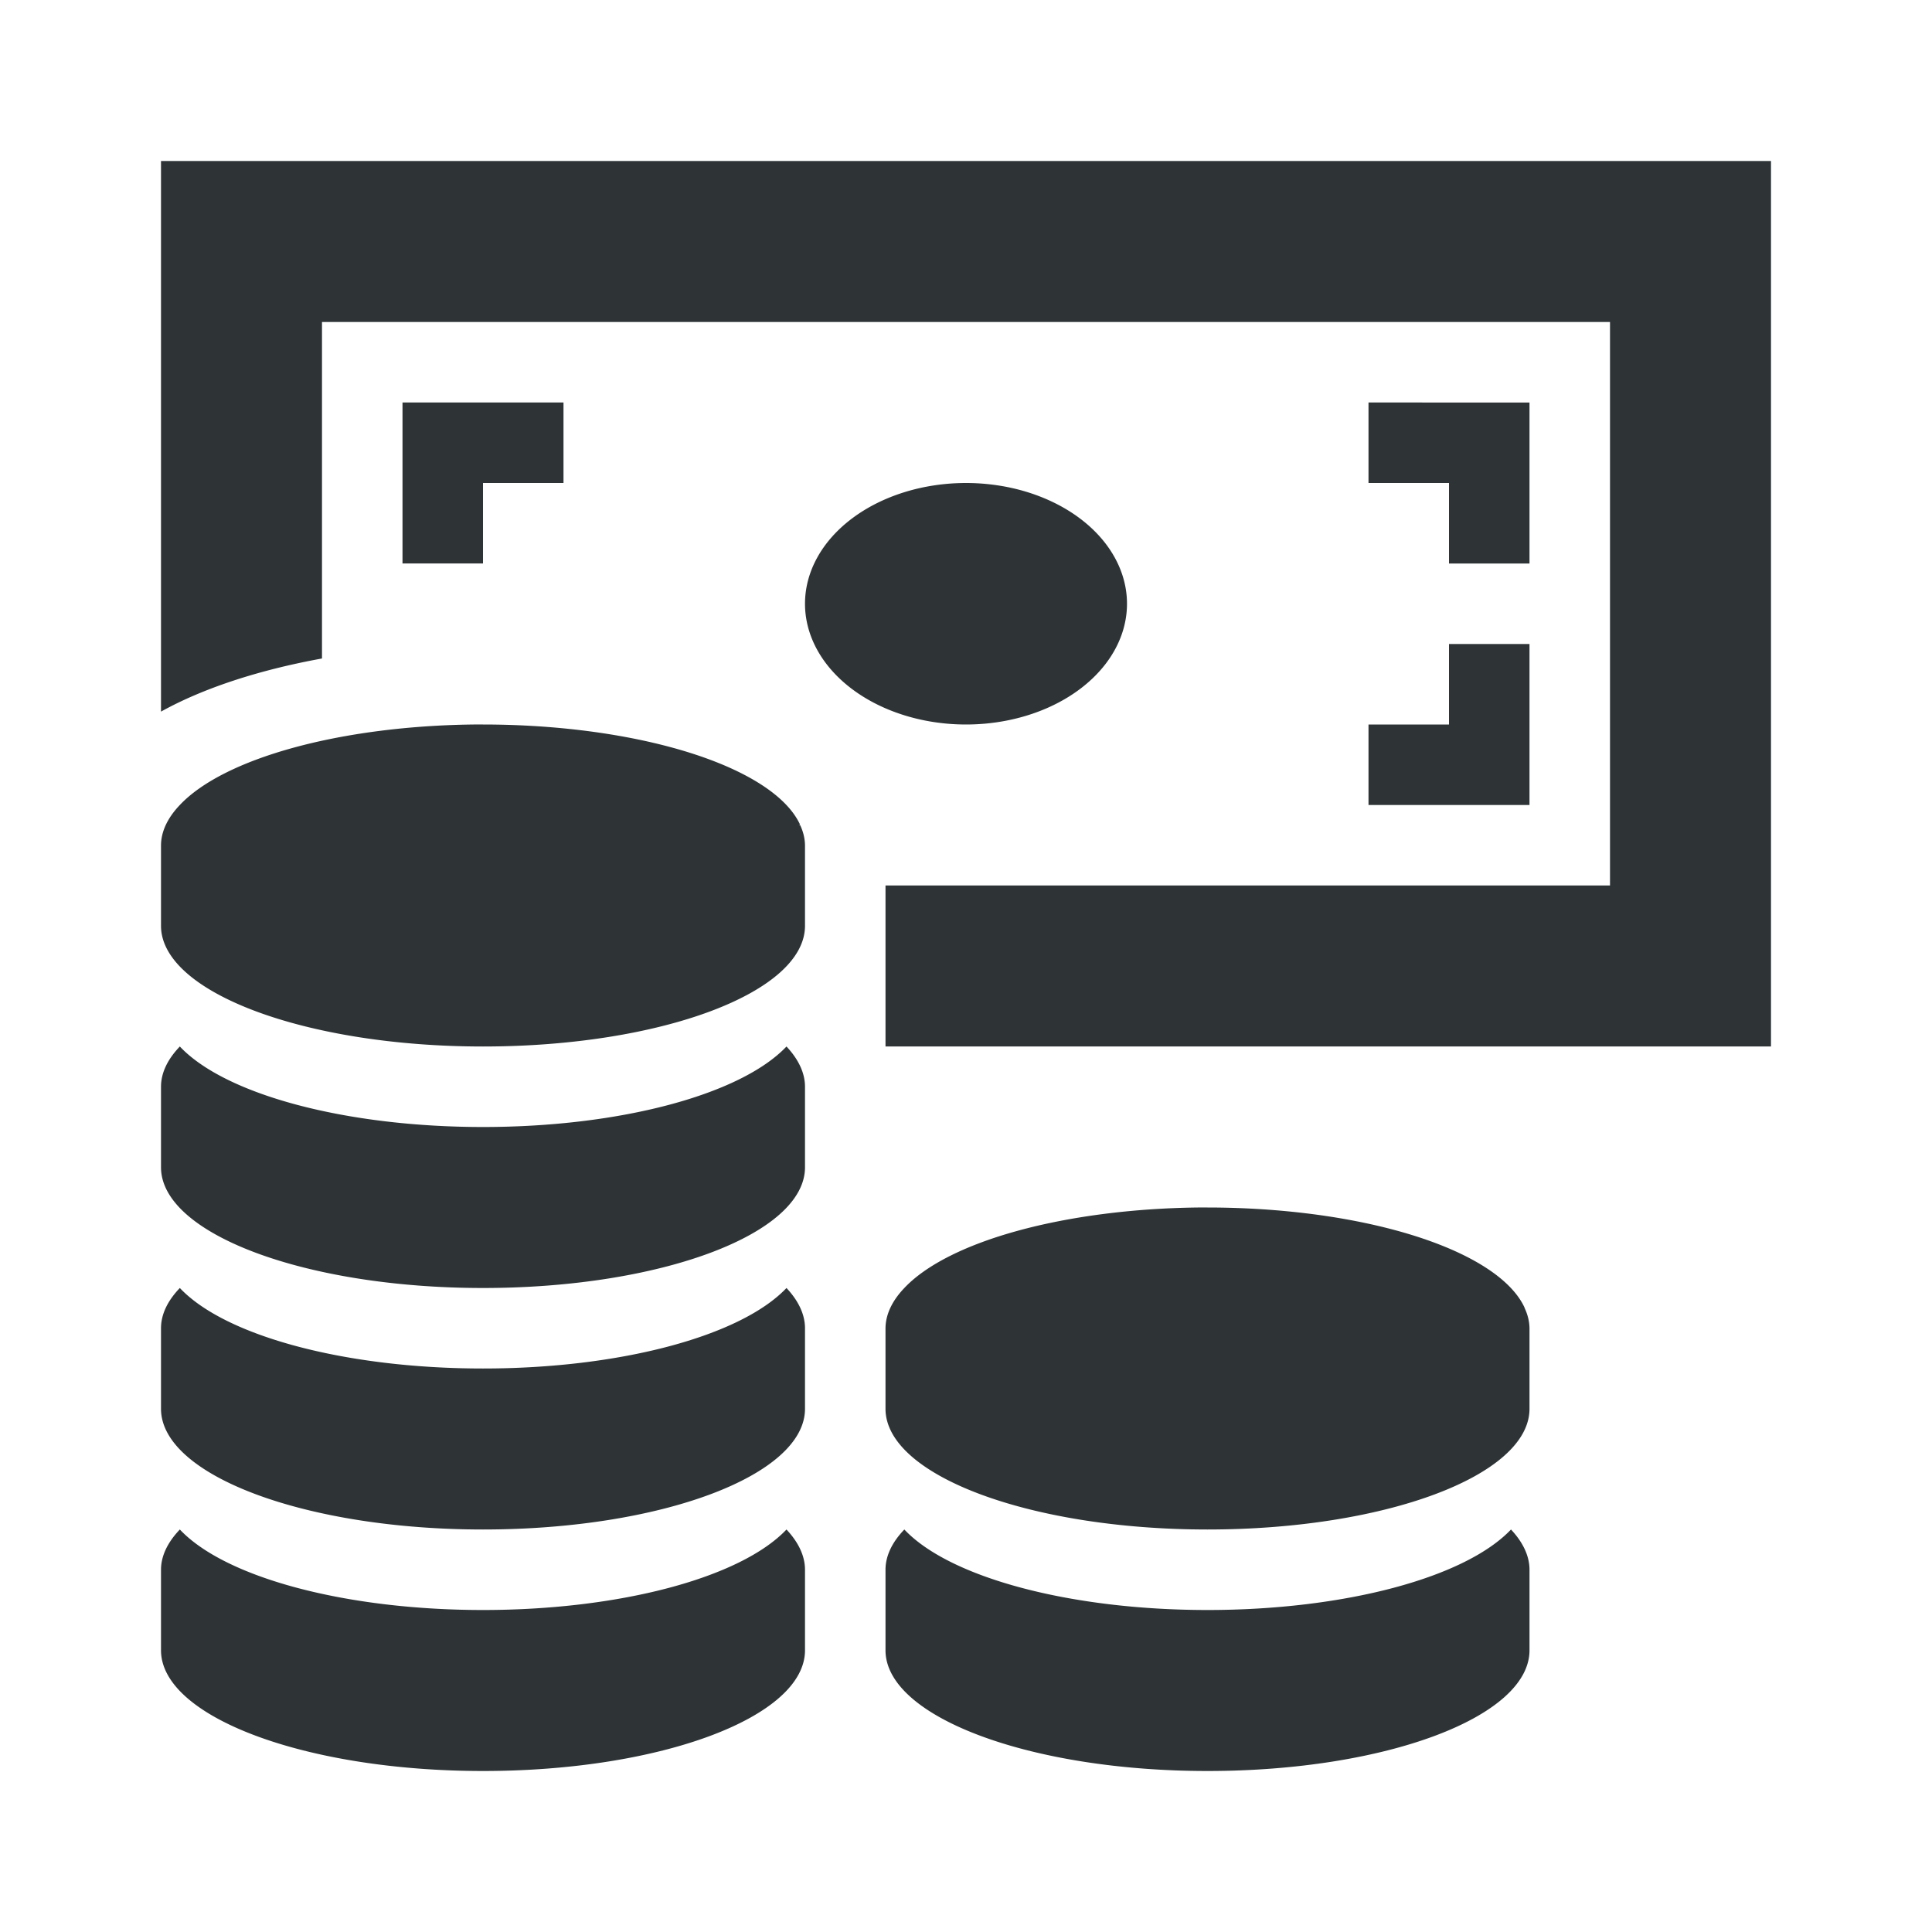 <svg viewBox="0 0 24 24" xmlns="http://www.w3.org/2000/svg"><path d="m2 2v6.84a5 2.1 0 0 1 2-.66v-4.18h16v7h-9v2h11v-11zm3 3v2h1v-1h1v-1zm12 0v1h1v1h1v-2zm-5 1a2 1.5 0 0 0 -2 1.5 2 1.5 0 0 0 2 1.5 2 1.5 0 0 0 2-1.5 2 1.5 0 0 0 -2-1.5zm6 2v1h-1v1h2v-2zm-12.116 1a4 1.5 0 0 0 -3.65 1 4 1.5 0 0 0 -.234.5v1c0 .83 1.8 1.5 4 1.5 2.21 0 4-.67 4-1.5v-1a4 1.5 0 0 0 -.06-.25c-.04 0 0 0-.003-.01a4 1.5 0 0 0 -.168-.24 4 1.5 0 0 0 -3.77-1 4 1.5 0 0 0 -.116 0zm-3.65 4c-.154.16-.234.33-.234.5v1c0 .83 1.8 1.5 4 1.5 2.21 0 4-.67 4-1.5v-1c0-.17-.08-.34-.23-.5-.57.6-2.07 1-3.77 1s-3.2-.4-3.766-1zm12.646 2a4 1.5 0 0 0 -3.646 1 4 1.5 0 0 0 -.234.5v1c0 .83 1.8 1.5 4 1.5 2.21 0 4-.67 4-1.5v-1a4 1.5 0 0 0 -.06-.25s0 0-.003-.01a4 1.5 0 0 0 -.168-.24 4 1.5 0 0 0 -3.77-1 4 1.5 0 0 0 -.12 0zm-12.646 1c-.154.16-.234.33-.234.5v1c0 .83 1.8 1.5 4 1.5 2.21 0 4-.67 4-1.5v-1c0-.17-.08-.34-.23-.5-.57.6-2.07 1-3.77 1s-3.2-.4-3.766-1zm0 3c-.153.16-.234.33-.234.5v1c0 .83 1.8 1.5 4 1.5 2.21 0 4-.67 4-1.5v-1c0-.17-.08-.34-.23-.5-.57.6-2.07 1-3.77 1s-3.2-.4-3.766-1zm9 0c-.154.16-.234.33-.234.5v1c0 .83 1.8 1.5 4 1.5 2.21 0 4-.67 4-1.5v-1c0-.17-.08-.34-.23-.5-.57.6-2.07 1-3.77 1s-3.2-.4-3.766-1z" fill="#2e3436"/></svg>